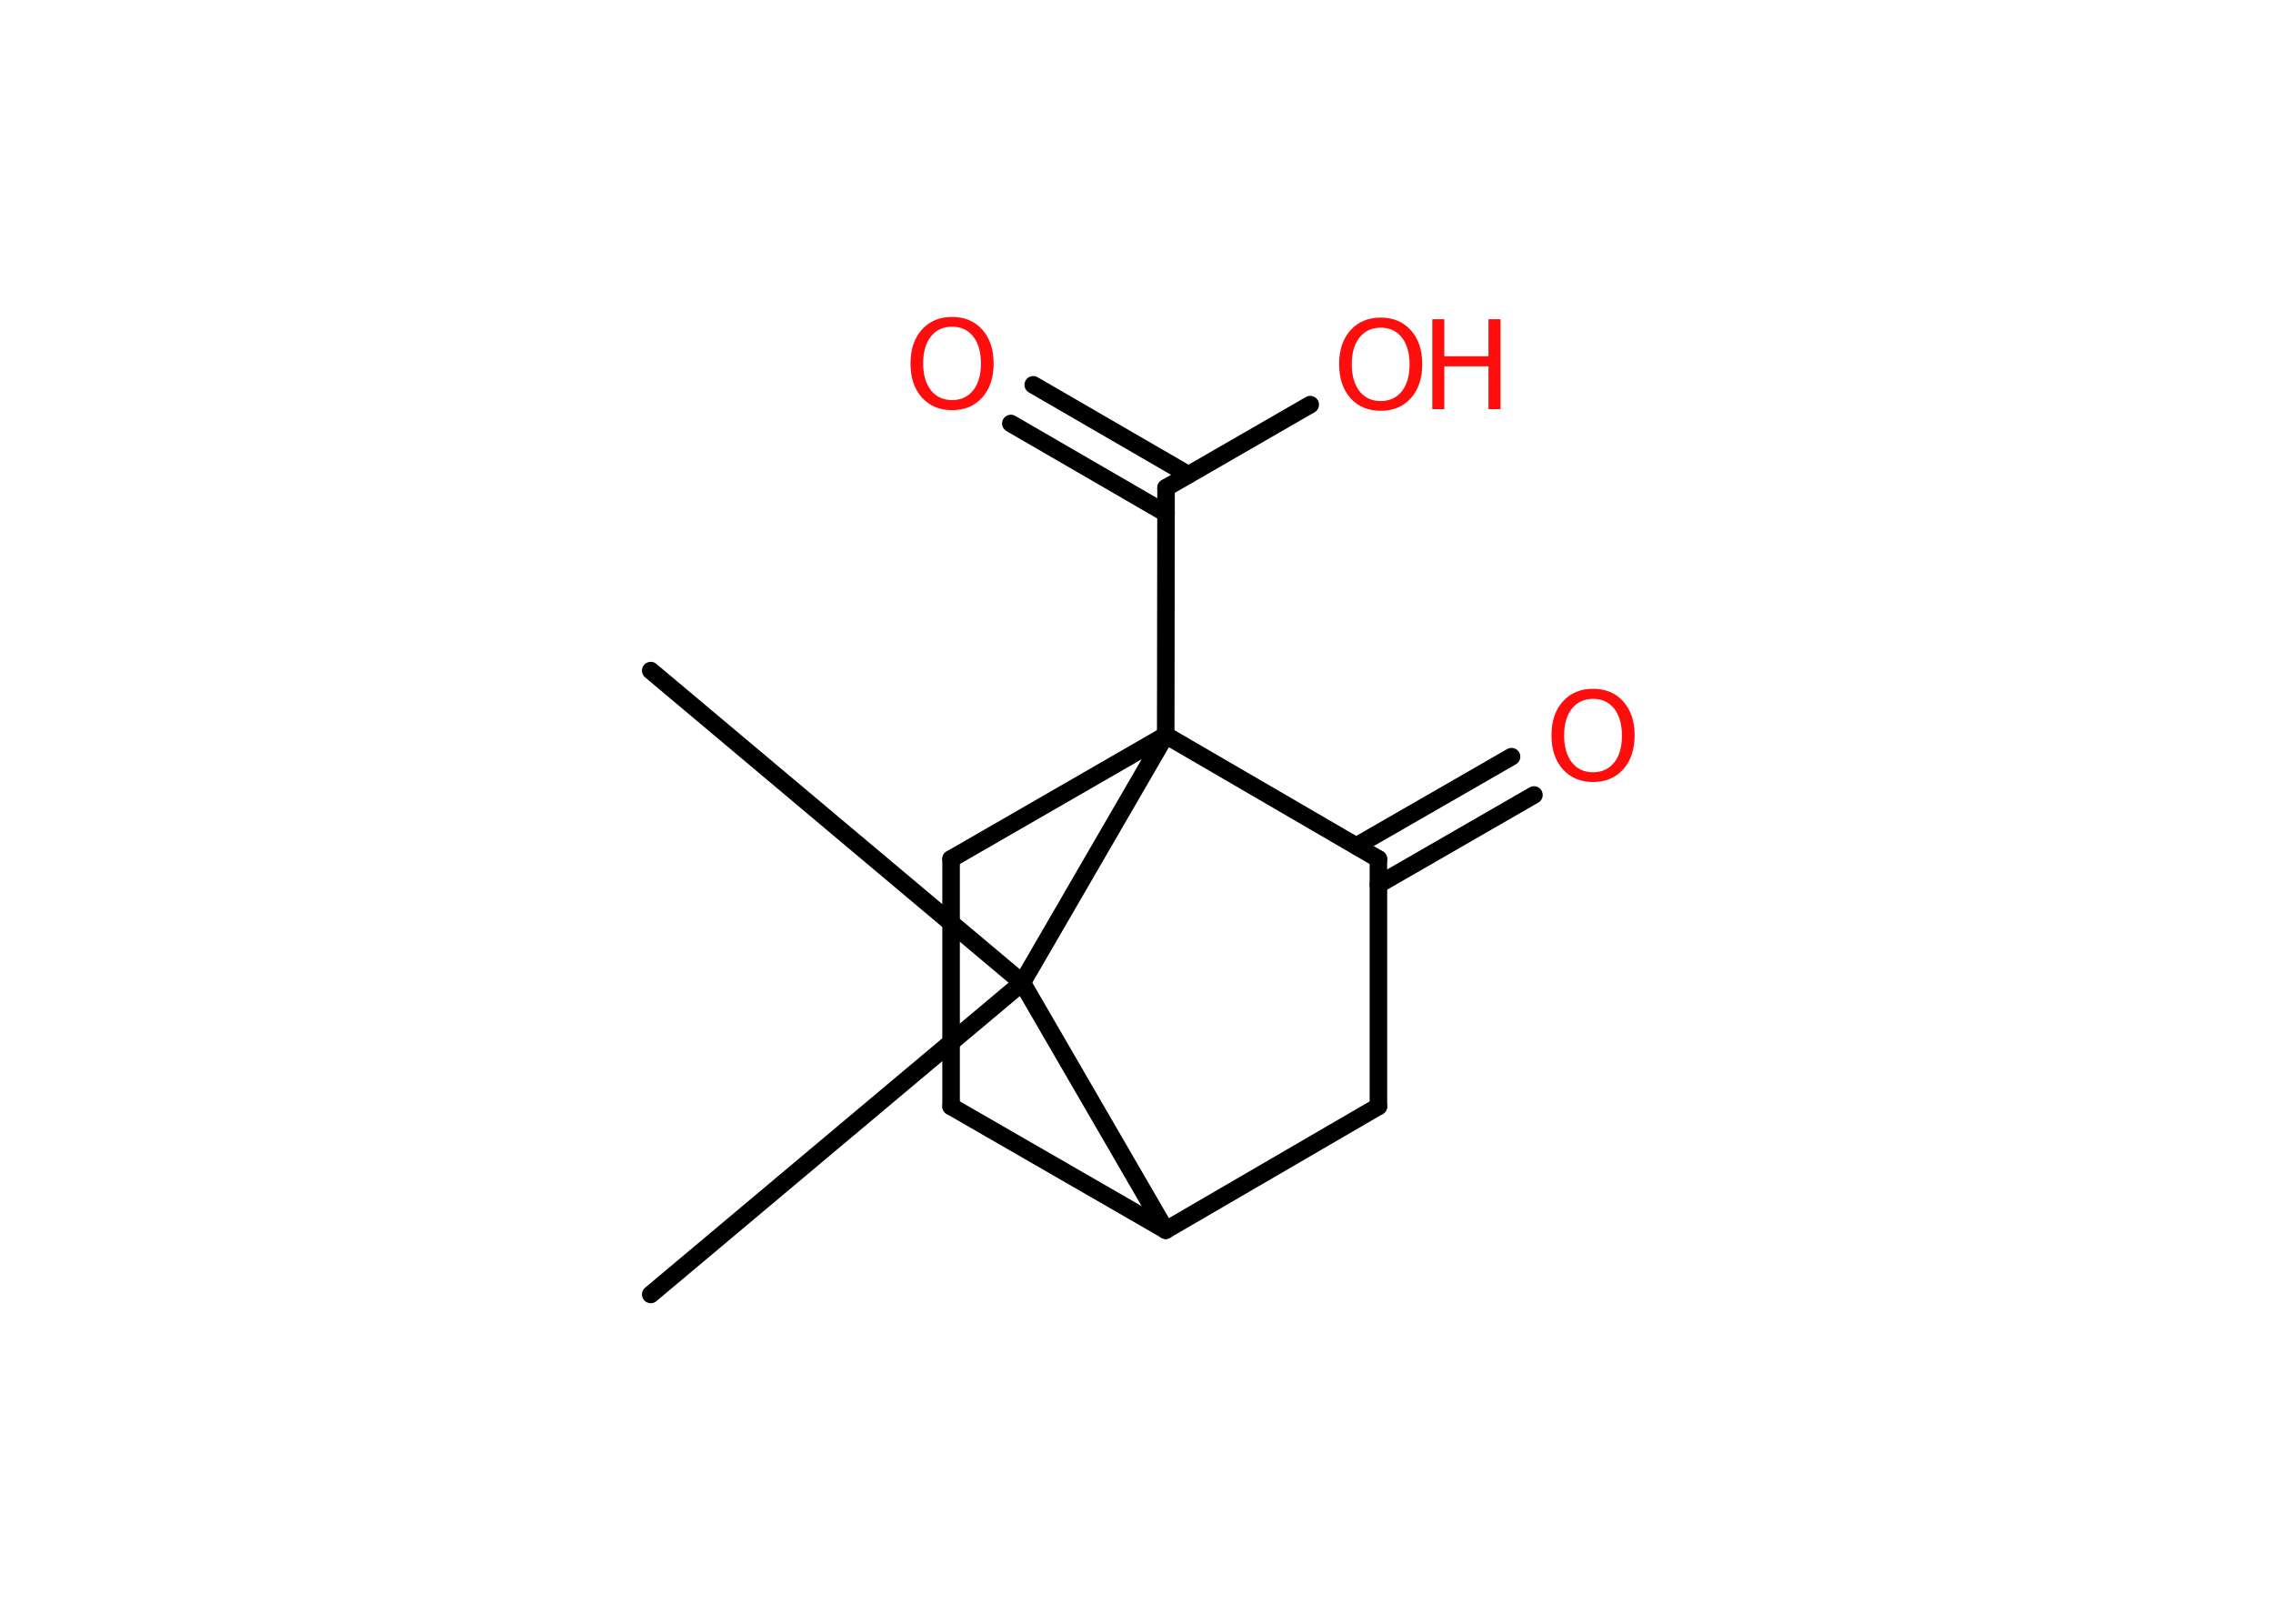 <?xml version='1.0' encoding='UTF-8'?>
<!DOCTYPE svg PUBLIC "-//W3C//DTD SVG 1.1//EN" "http://www.w3.org/Graphics/SVG/1.1/DTD/svg11.dtd">
<svg version='1.2' xmlns='http://www.w3.org/2000/svg' xmlns:xlink='http://www.w3.org/1999/xlink' width='70.0mm' height='50.0mm' viewBox='0 0 70.0 50.0'>
  <desc>Generated by the Chemistry Development Kit (http://github.com/cdk)</desc>
  <g stroke-linecap='round' stroke-linejoin='round' stroke='#000000' stroke-width='.54' fill='#FF0D0D'>
    <rect x='.0' y='.0' width='70.0' height='50.0' fill='#FFFFFF' stroke='none'/>
    <g id='mol1' class='mol'>
      <line id='mol1bnd1' class='bond' x1='20.04' y1='20.65' x2='31.48' y2='30.26'/>
      <line id='mol1bnd2' class='bond' x1='31.48' y1='30.26' x2='20.04' y2='39.86'/>
      <line id='mol1bnd3' class='bond' x1='31.48' y1='30.26' x2='35.9' y2='37.88'/>
      <line id='mol1bnd4' class='bond' x1='35.9' y1='37.88' x2='29.29' y2='34.07'/>
      <line id='mol1bnd5' class='bond' x1='29.29' y1='34.07' x2='29.29' y2='26.45'/>
      <line id='mol1bnd6' class='bond' x1='29.29' y1='26.45' x2='35.9' y2='22.64'/>
      <line id='mol1bnd7' class='bond' x1='31.48' y1='30.26' x2='35.9' y2='22.64'/>
      <line id='mol1bnd8' class='bond' x1='35.9' y1='22.64' x2='35.91' y2='15.02'/>
      <g id='mol1bnd9' class='bond'>
        <line x1='35.91' y1='15.81' x2='31.13' y2='13.04'/>
        <line x1='36.6' y1='14.62' x2='31.82' y2='11.85'/>
      </g>
      <line id='mol1bnd10' class='bond' x1='35.91' y1='15.02' x2='40.35' y2='12.46'/>
      <line id='mol1bnd11' class='bond' x1='35.9' y1='22.64' x2='42.45' y2='26.45'/>
      <g id='mol1bnd12' class='bond'>
        <line x1='41.77' y1='26.05' x2='46.55' y2='23.3'/>
        <line x1='42.45' y1='27.24' x2='47.24' y2='24.48'/>
      </g>
      <line id='mol1bnd13' class='bond' x1='42.45' y1='26.45' x2='42.45' y2='34.07'/>
      <line id='mol1bnd14' class='bond' x1='35.9' y1='37.88' x2='42.45' y2='34.07'/>
      <path id='mol1atm9' class='atom' d='M29.32 10.06q-.41 .0 -.65 .3q-.24 .3 -.24 .83q.0 .52 .24 .83q.24 .3 .65 .3q.41 .0 .65 -.3q.24 -.3 .24 -.83q.0 -.52 -.24 -.83q-.24 -.3 -.65 -.3zM29.32 9.76q.58 .0 .93 .39q.35 .39 .35 1.04q.0 .66 -.35 1.05q-.35 .39 -.93 .39q-.58 .0 -.93 -.39q-.35 -.39 -.35 -1.05q.0 -.65 .35 -1.04q.35 -.39 .93 -.39z' stroke='none'/>
      <g id='mol1atm10' class='atom'>
        <path d='M42.52 10.09q-.41 .0 -.65 .3q-.24 .3 -.24 .83q.0 .52 .24 .83q.24 .3 .65 .3q.41 .0 .65 -.3q.24 -.3 .24 -.83q.0 -.52 -.24 -.83q-.24 -.3 -.65 -.3zM42.52 9.78q.58 .0 .93 .39q.35 .39 .35 1.04q.0 .66 -.35 1.05q-.35 .39 -.93 .39q-.58 .0 -.93 -.39q-.35 -.39 -.35 -1.05q.0 -.65 .35 -1.04q.35 -.39 .93 -.39z' stroke='none'/>
        <path d='M44.11 9.83h.37v1.14h1.36v-1.14h.37v2.77h-.37v-1.32h-1.36v1.32h-.37v-2.77z' stroke='none'/>
      </g>
      <path id='mol1atm12' class='atom' d='M49.06 21.52q-.41 .0 -.65 .3q-.24 .3 -.24 .83q.0 .52 .24 .83q.24 .3 .65 .3q.41 .0 .65 -.3q.24 -.3 .24 -.83q.0 -.52 -.24 -.83q-.24 -.3 -.65 -.3zM49.06 21.21q.58 .0 .93 .39q.35 .39 .35 1.04q.0 .66 -.35 1.05q-.35 .39 -.93 .39q-.58 .0 -.93 -.39q-.35 -.39 -.35 -1.05q.0 -.65 .35 -1.04q.35 -.39 .93 -.39z' stroke='none'/>
    </g>
  </g>
</svg>
